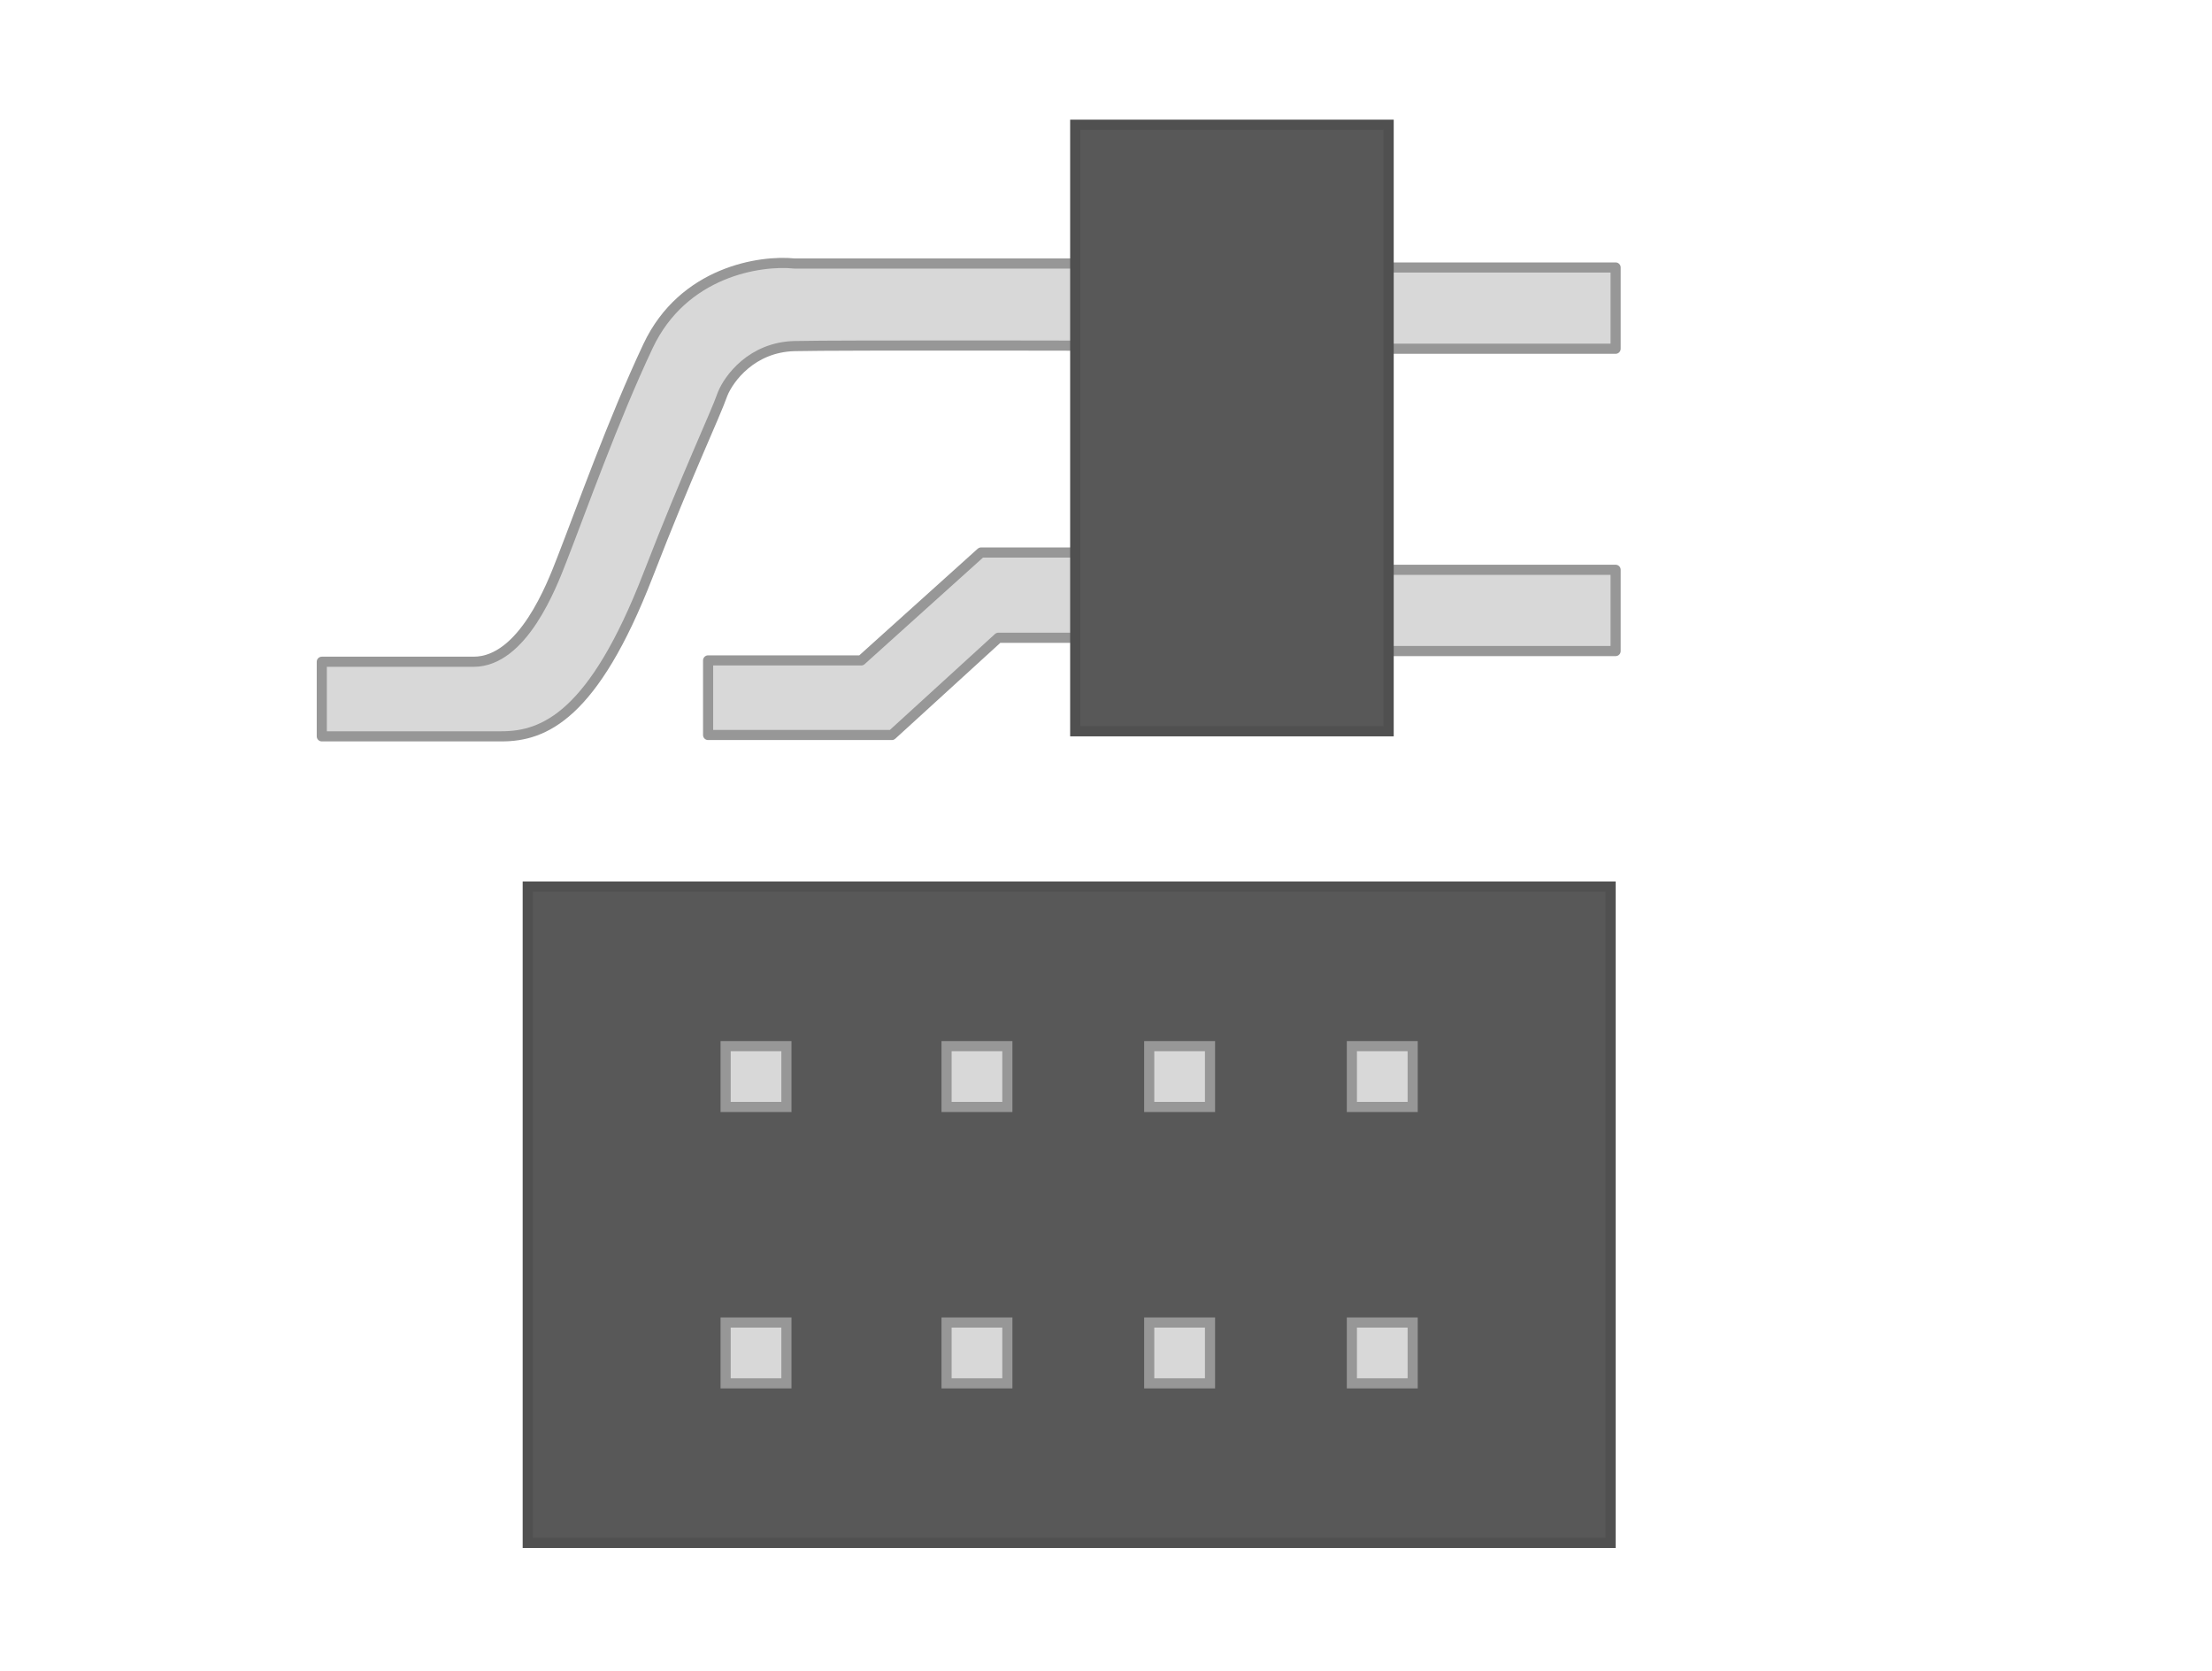 <svg width="200" height="151" viewBox="0 0 200 151" fill="none" xmlns="http://www.w3.org/2000/svg">
<path d="M29.096 66.557V59.815H42.821C47.276 59.815 49.897 52.889 50.767 50.664C52.573 46.049 55.414 38.023 58.592 31.282C61.771 24.54 68.745 23.497 71.835 23.818H114.935V31.282C102.174 31.242 75.688 31.186 71.835 31.282C67.983 31.378 65.896 34.212 65.334 35.616C64.612 37.663 62.252 42.55 58.592 51.989C53.668 64.688 49.202 66.557 45.349 66.557H29.096Z" fill="#D8D8D8" stroke="#979797" stroke-width="0.916" stroke-linejoin="round"/>
<path d="M64.024 66.435V59.693H77.869L88.704 49.941H107.485V57.646H90.27L80.638 66.435H64.024Z" fill="#D8D8D8" stroke="#979797" stroke-width="0.916" stroke-linejoin="round"/>
<path d="M125.051 58.847V51.503H146.078V58.847H125.051Z" fill="#D8D8D8"/>
<path d="M125.051 31.521V24.178H146.078V31.521H125.051Z" fill="#D8D8D8"/>
<path d="M125.051 58.847V51.503H146.078V58.847H125.051Z" stroke="#979797" stroke-width="0.916" stroke-linejoin="round"/>
<path d="M125.051 31.521V24.178H146.078V31.521H125.051Z" stroke="#979797" stroke-width="0.916" stroke-linejoin="round"/>
<rect x="97.217" y="11.274" width="28.339" height="54.826" fill="#585858" stroke="#505050" stroke-width="0.916"/>
<rect x="47.716" y="80.134" width="97.904" height="59.33" fill="#585858" stroke="#505050" stroke-width="0.916"/>
<rect x="65.608" y="94.56" width="5.497" height="5.497" fill="#D8D8D8" stroke="#979797" stroke-width="0.916"/>
<rect x="65.608" y="119.542" width="5.497" height="5.497" fill="#D8D8D8" stroke="#979797" stroke-width="0.916"/>
<rect x="85.584" y="94.56" width="5.497" height="5.497" fill="#D8D8D8" stroke="#979797" stroke-width="0.916"/>
<rect x="85.584" y="119.542" width="5.497" height="5.497" fill="#D8D8D8" stroke="#979797" stroke-width="0.916"/>
<rect x="103.908" y="94.56" width="5.497" height="5.497" fill="#D8D8D8" stroke="#979797" stroke-width="0.916"/>
<rect x="122.231" y="94.56" width="5.497" height="5.497" fill="#D8D8D8" stroke="#979797" stroke-width="0.916"/>
<rect x="103.908" y="119.542" width="5.497" height="5.497" fill="#D8D8D8" stroke="#979797" stroke-width="0.916"/>
<rect x="122.231" y="119.542" width="5.497" height="5.497" fill="#D8D8D8" stroke="#979797" stroke-width="0.916"/>
</svg>
